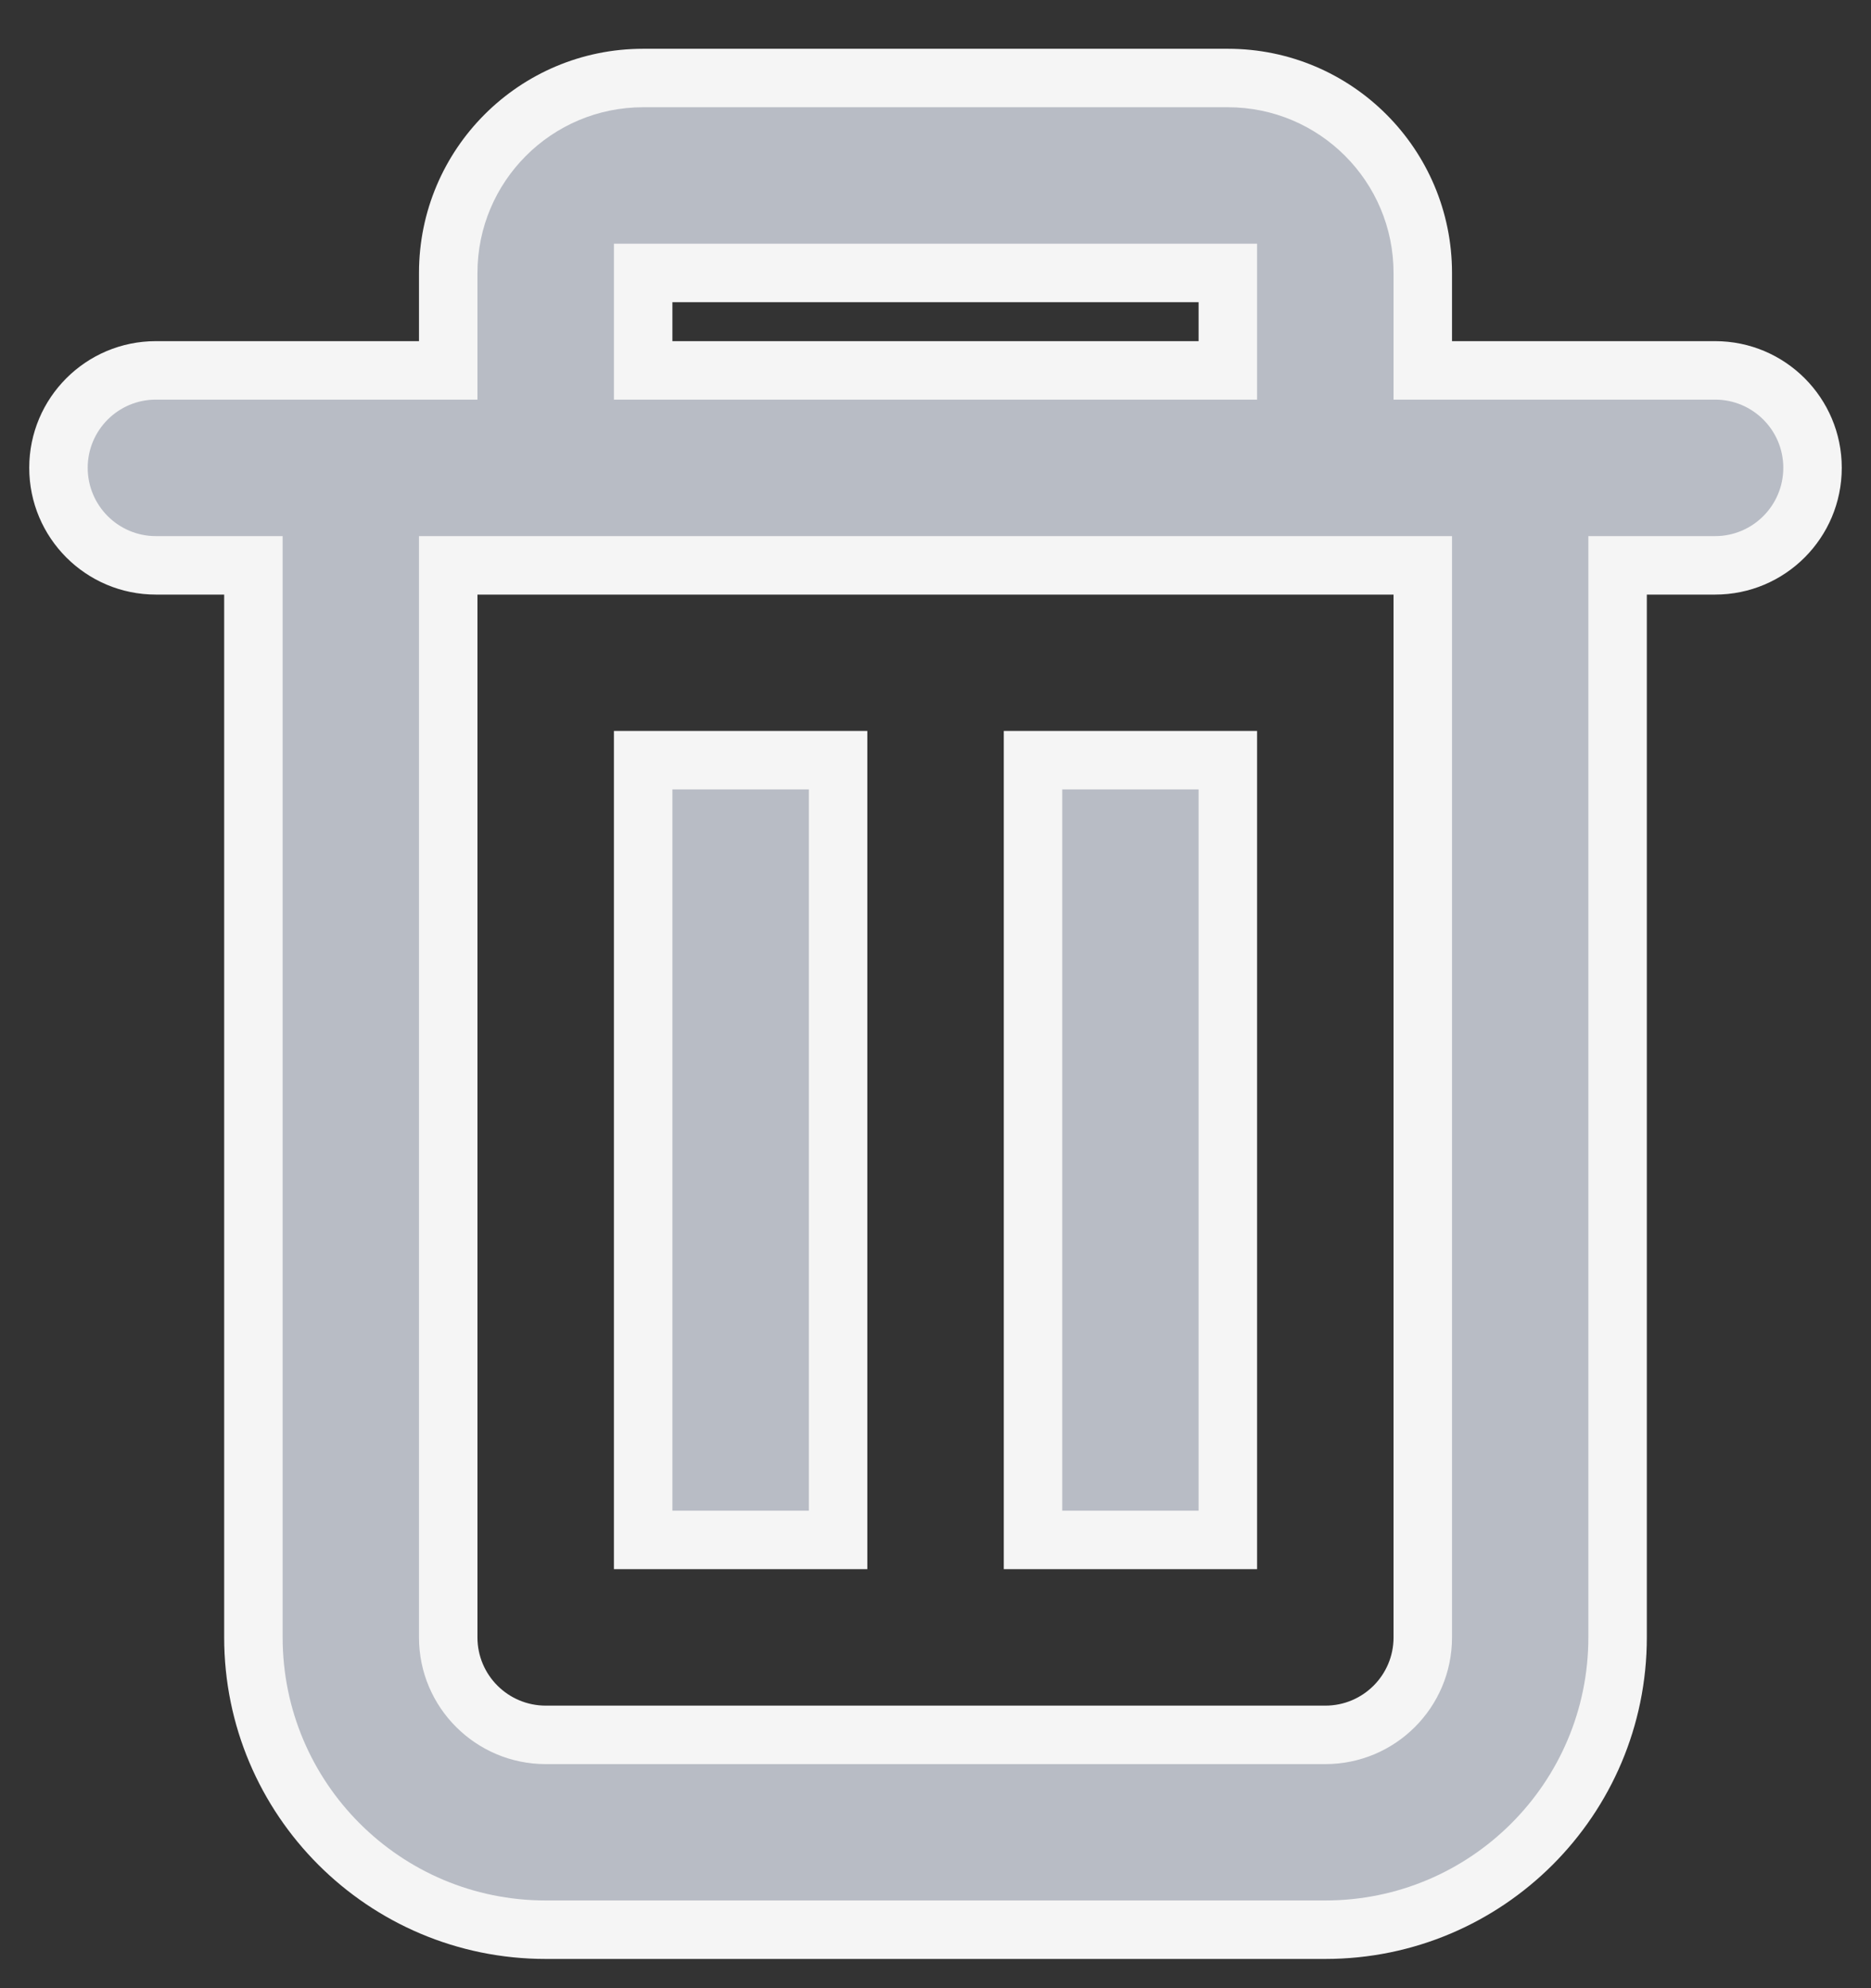 <svg width="16" height="17" viewBox="0 0 16 17" fill="none" xmlns="http://www.w3.org/2000/svg">
<rect x="0" y="0" width="16" height="17" fill="#333333" stroke="none"/>
<path fill-rule="evenodd" clip-rule="evenodd" d="M12.167 3.167V2.334C12.167 1.413 11.421 0.667 10.5 0.667H5.5C4.58 0.667 3.833 1.413 3.833 2.334V3.167H1.333C0.873 3.167 0.5 3.54 0.5 4C0.5 4.461 0.873 4.834 1.333 4.834H2.167V14C2.167 15.381 3.286 16.5 4.667 16.5H11.333C12.714 16.5 13.833 15.381 13.833 14V4.834H14.667C15.127 4.834 15.5 4.461 15.5 4C15.5 3.54 15.127 3.167 14.667 3.167H12.167ZM10.5 2.334H5.5V3.167H10.5V2.334ZM12.167 4.834H3.833V14.001C3.833 14.461 4.207 14.834 4.667 14.834H11.334C11.794 14.834 12.167 14.461 12.167 14.001V4.834ZM5.5 6.5H7.167V13.167H5.5V6.5ZM10.5 6.5H8.834V13.167H10.5V6.5Z" fill="#B8BCC5"/>
<path d="M12.167 3.167H11.917V3.417H12.167V3.167ZM3.833 3.167V3.417H4.083V3.167H3.833ZM2.167 4.834H2.417V4.584H2.167V4.834ZM13.833 4.834V4.584H13.583V4.834H13.833ZM5.5 2.334V2.084H5.25V2.334H5.5ZM10.5 2.334H10.75V2.084H10.5V2.334ZM5.5 3.167H5.25V3.417H5.5V3.167ZM10.5 3.167V3.417H10.75V3.167H10.5ZM3.833 4.834V4.584H3.583V4.834H3.833ZM12.167 4.834H12.417V4.584H12.167V4.834ZM7.167 6.5H7.417V6.25H7.167V6.5ZM5.5 6.5V6.25H5.25V6.5H5.5ZM7.167 13.167V13.417H7.417V13.167H7.167ZM5.5 13.167H5.25V13.417H5.5V13.167ZM8.834 6.5V6.25H8.584V6.5H8.834ZM10.5 6.5H10.75V6.25H10.5V6.5ZM8.834 13.167H8.584V13.417H8.834V13.167ZM10.5 13.167V13.417H10.75V13.167H10.5ZM11.917 2.334V3.167H12.417V2.334H11.917ZM10.5 0.917C11.282 0.917 11.917 1.551 11.917 2.334H12.417C12.417 1.275 11.559 0.417 10.5 0.417V0.917ZM5.5 0.917H10.5V0.417H5.5V0.917ZM4.083 2.334C4.083 1.551 4.718 0.917 5.5 0.917V0.417C4.441 0.417 3.583 1.275 3.583 2.334H4.083ZM4.083 3.167V2.334H3.583V3.167H4.083ZM1.333 3.417H3.833V2.917H1.333V3.417ZM0.75 4C0.75 3.678 1.011 3.417 1.333 3.417V2.917C0.735 2.917 0.25 3.402 0.25 4H0.75ZM1.333 4.584C1.011 4.584 0.75 4.322 0.75 4H0.25C0.25 4.599 0.735 5.084 1.333 5.084V4.584ZM2.167 4.584H1.333V5.084H2.167V4.584ZM2.417 14V4.834H1.917V14H2.417ZM4.667 16.25C3.424 16.25 2.417 15.243 2.417 14H1.917C1.917 15.519 3.148 16.75 4.667 16.75V16.25ZM11.333 16.25H4.667V16.75H11.333V16.25ZM13.583 14C13.583 15.243 12.576 16.25 11.333 16.25V16.75C12.852 16.75 14.083 15.519 14.083 14H13.583ZM13.583 4.834V14H14.083V4.834H13.583ZM14.667 4.584H13.833V5.084H14.667V4.584ZM15.25 4C15.25 4.322 14.989 4.584 14.667 4.584V5.084C15.265 5.084 15.75 4.599 15.75 4H15.25ZM14.667 3.417C14.989 3.417 15.25 3.678 15.25 4H15.75C15.75 3.402 15.265 2.917 14.667 2.917V3.417ZM12.167 3.417H14.667V2.917H12.167V3.417ZM5.5 2.584H10.5V2.084H5.5V2.584ZM5.75 3.167V2.334H5.25V3.167H5.75ZM10.5 2.917H5.5V3.417H10.5V2.917ZM10.25 2.334V3.167H10.75V2.334H10.25ZM3.833 5.084H12.167V4.584H3.833V5.084ZM4.083 14.001V4.834H3.583V14.001H4.083ZM4.667 14.584C4.345 14.584 4.083 14.323 4.083 14.001H3.583C3.583 14.599 4.069 15.084 4.667 15.084V14.584ZM11.334 14.584H4.667V15.084H11.334V14.584ZM11.917 14.001C11.917 14.323 11.656 14.584 11.334 14.584V15.084C11.932 15.084 12.417 14.599 12.417 14.001H11.917ZM11.917 4.834V14.001H12.417V4.834H11.917ZM7.167 6.25H5.5V6.75H7.167V6.25ZM7.417 13.167V6.5H6.917V13.167H7.417ZM5.5 13.417H7.167V12.917H5.5V13.417ZM5.25 6.5V13.167H5.75V6.5H5.25ZM8.834 6.75H10.5V6.25H8.834V6.75ZM9.084 13.167V6.5H8.584V13.167H9.084ZM10.5 12.917H8.834V13.417H10.5V12.917ZM10.25 6.5V13.167H10.75V6.5H10.25Z" fill="#F5F5F5"/>
</svg>
